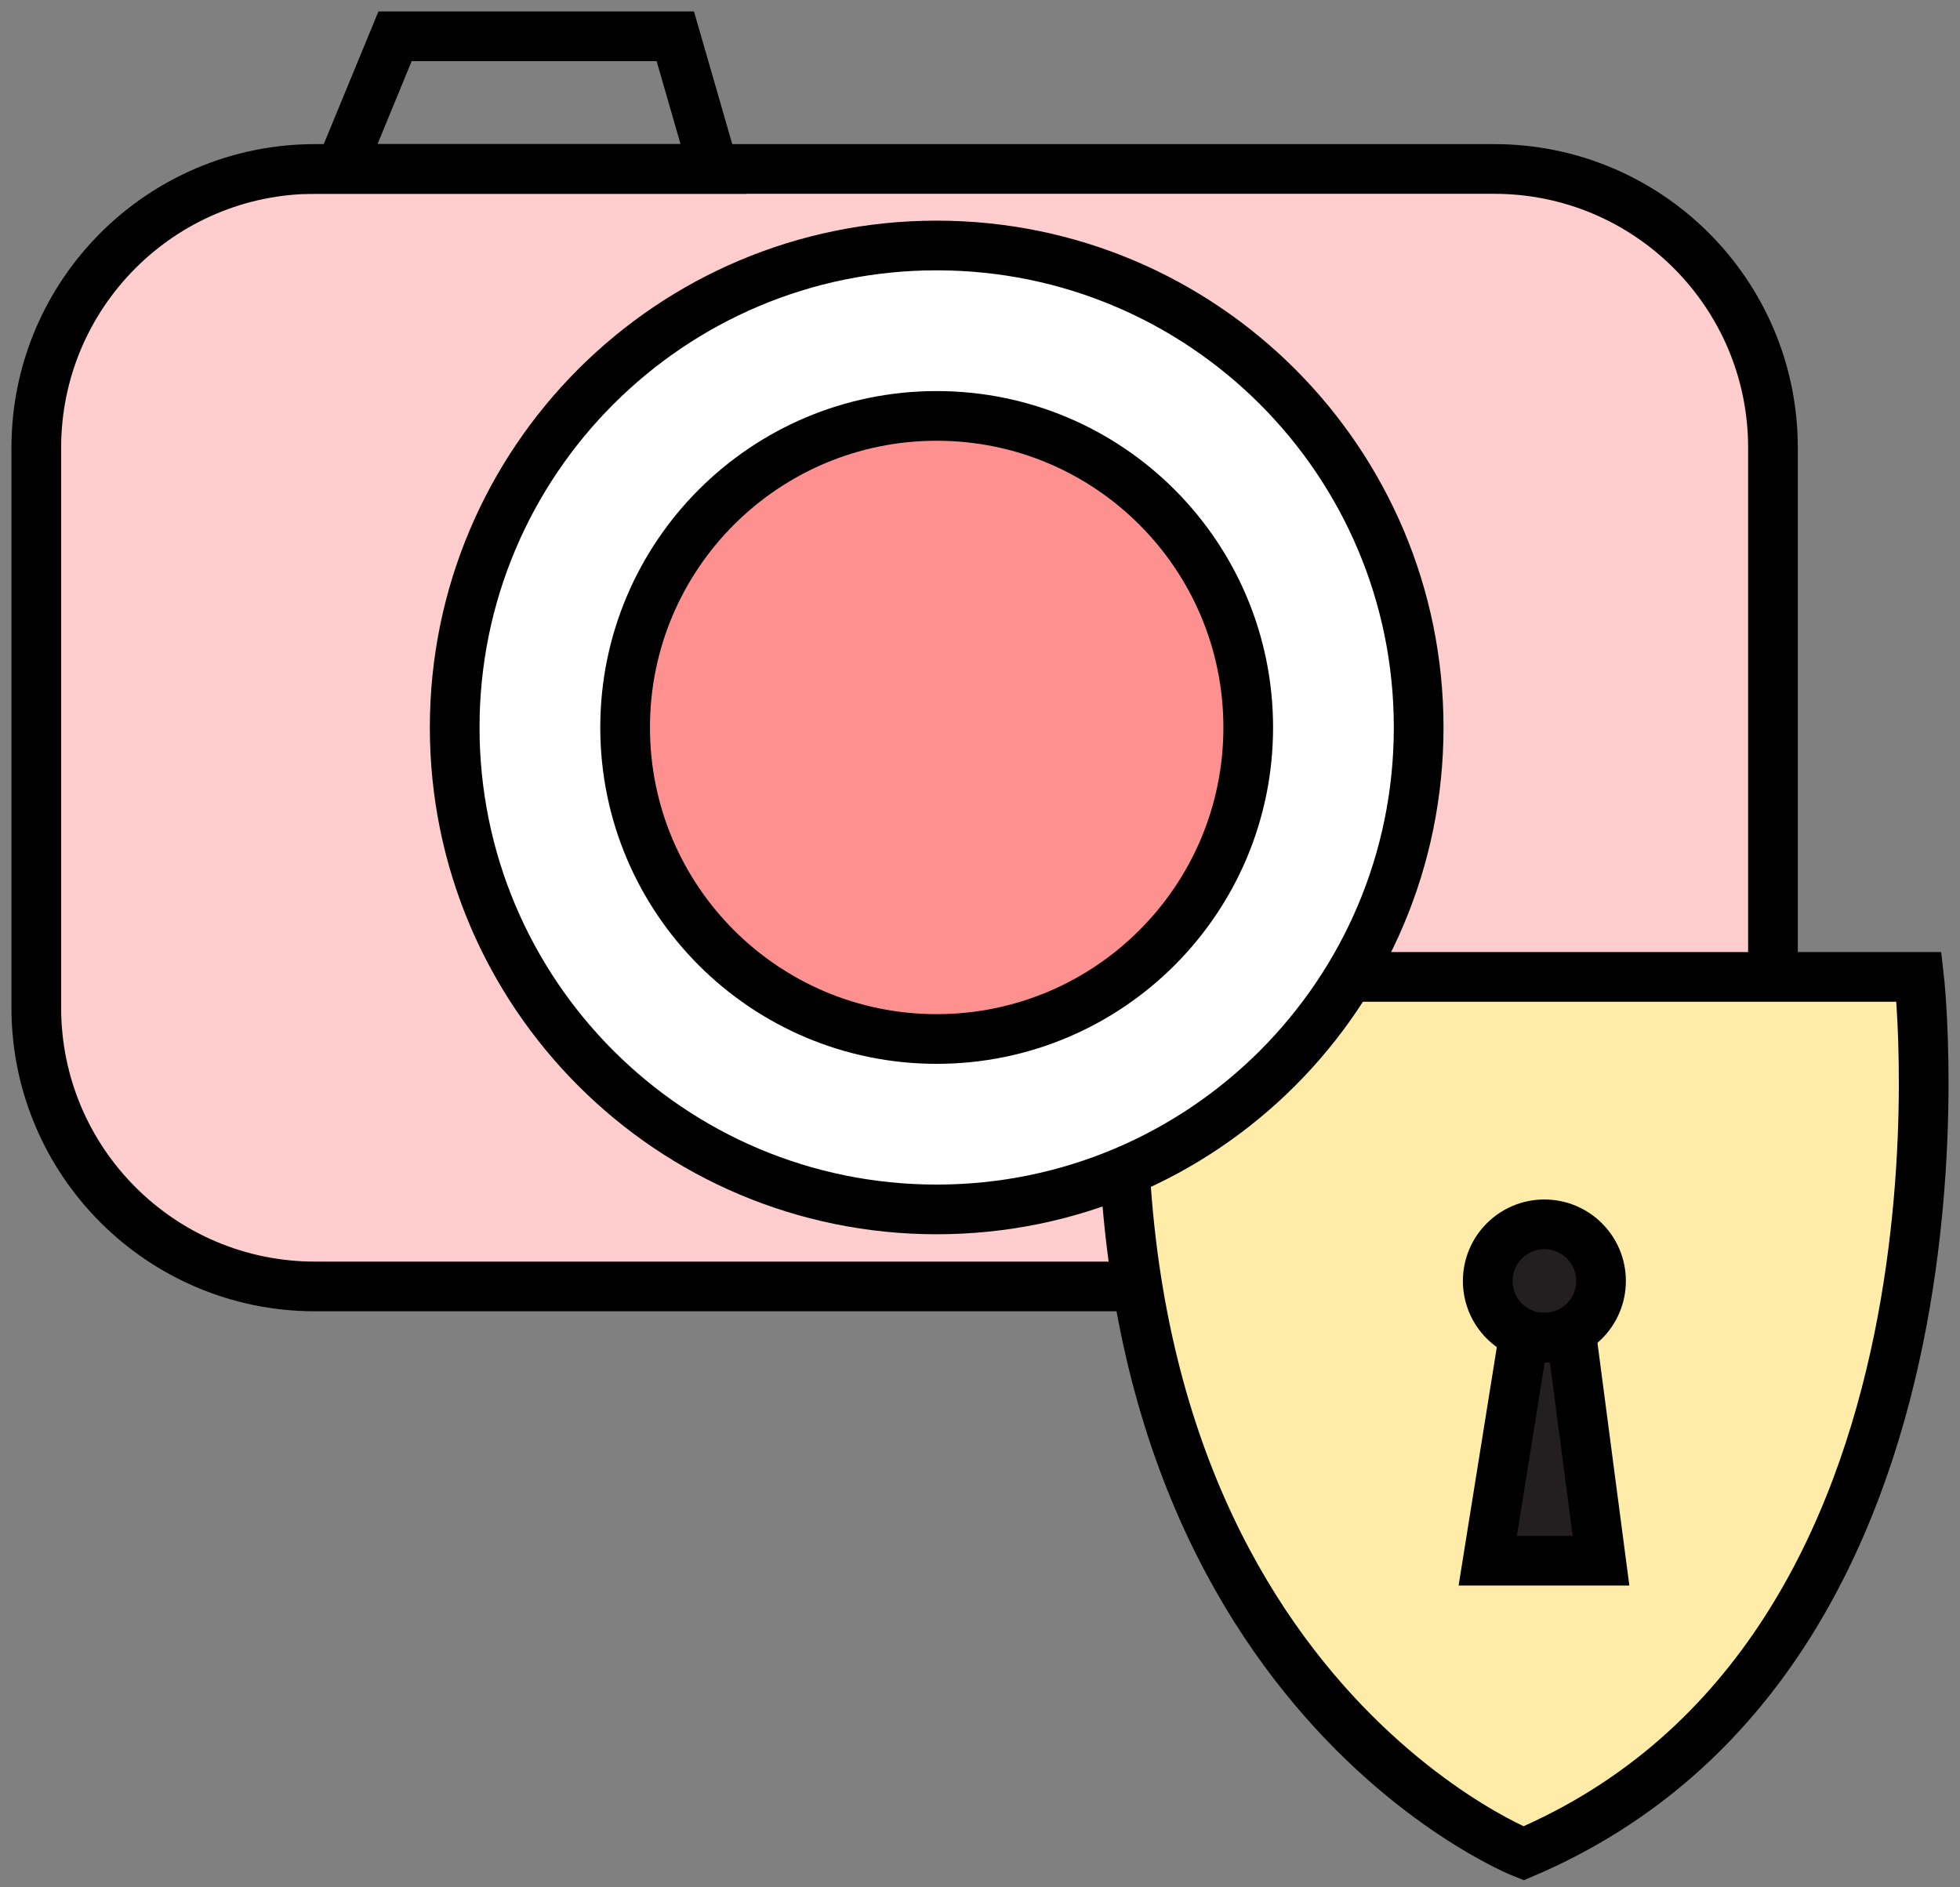 <svg width="162" height="156" viewBox="0 0 162 156" fill="none" xmlns="http://www.w3.org/2000/svg">
<rect x="0" y="0" width="162" height="156" fill="#808080" stroke="none"/>
<path d="M123.5 13.966H26.04C13.316 13.966 3 24.281 3 37.006V83.292C3 96.017 13.316 106.333 26.04 106.333H123.5C136.225 106.333 146.541 96.017 146.541 83.292V37.006C146.541 24.281 136.225 13.966 123.5 13.966Z" fill="#FFCDCD" stroke="black" stroke-width="4.107" stroke-miterlimit="10"/>
<path d="M28.135 13.966L32.653 3H55.816L58.979 13.966H28.135Z" stroke="black" stroke-width="4.107" stroke-miterlimit="10"/>
<path d="M93.231 80.746H158.615C158.615 80.746 164.981 136.56 125.923 153.194C125.923 153.194 88.426 138.45 93.231 80.746Z" fill="#FFECA8" stroke="black" stroke-width="4.107" stroke-miterlimit="10"/>
<path d="M77.419 99.967C99.421 99.967 117.257 82.131 117.257 60.129C117.257 38.127 99.421 20.291 77.419 20.291C55.417 20.291 37.581 38.127 37.581 60.129C37.581 82.131 55.417 99.967 77.419 99.967Z" fill="white" stroke="black" stroke-width="4.107" stroke-miterlimit="10"/>
<path d="M77.419 85.88C91.641 85.88 103.17 74.351 103.17 60.129C103.17 45.907 91.641 34.378 77.419 34.378C63.197 34.378 51.668 45.907 51.668 60.129C51.668 74.351 63.197 85.88 77.419 85.88Z" fill="#FF9090" stroke="black" stroke-width="4.107" stroke-miterlimit="10"/>
<path d="M127.648 110.563C130.234 110.563 132.33 108.467 132.33 105.881C132.33 103.295 130.234 101.199 127.648 101.199C125.062 101.199 122.966 103.295 122.966 105.881C122.966 108.467 125.062 110.563 127.648 110.563Z" fill="#231F20" stroke="black" stroke-width="4.107" stroke-miterlimit="10"/>
<path d="M125.923 110.563L122.966 129.004H132.33L129.907 110.563H125.923Z" fill="#231F20" stroke="black" stroke-width="4.107" stroke-miterlimit="10"/>
</svg>
